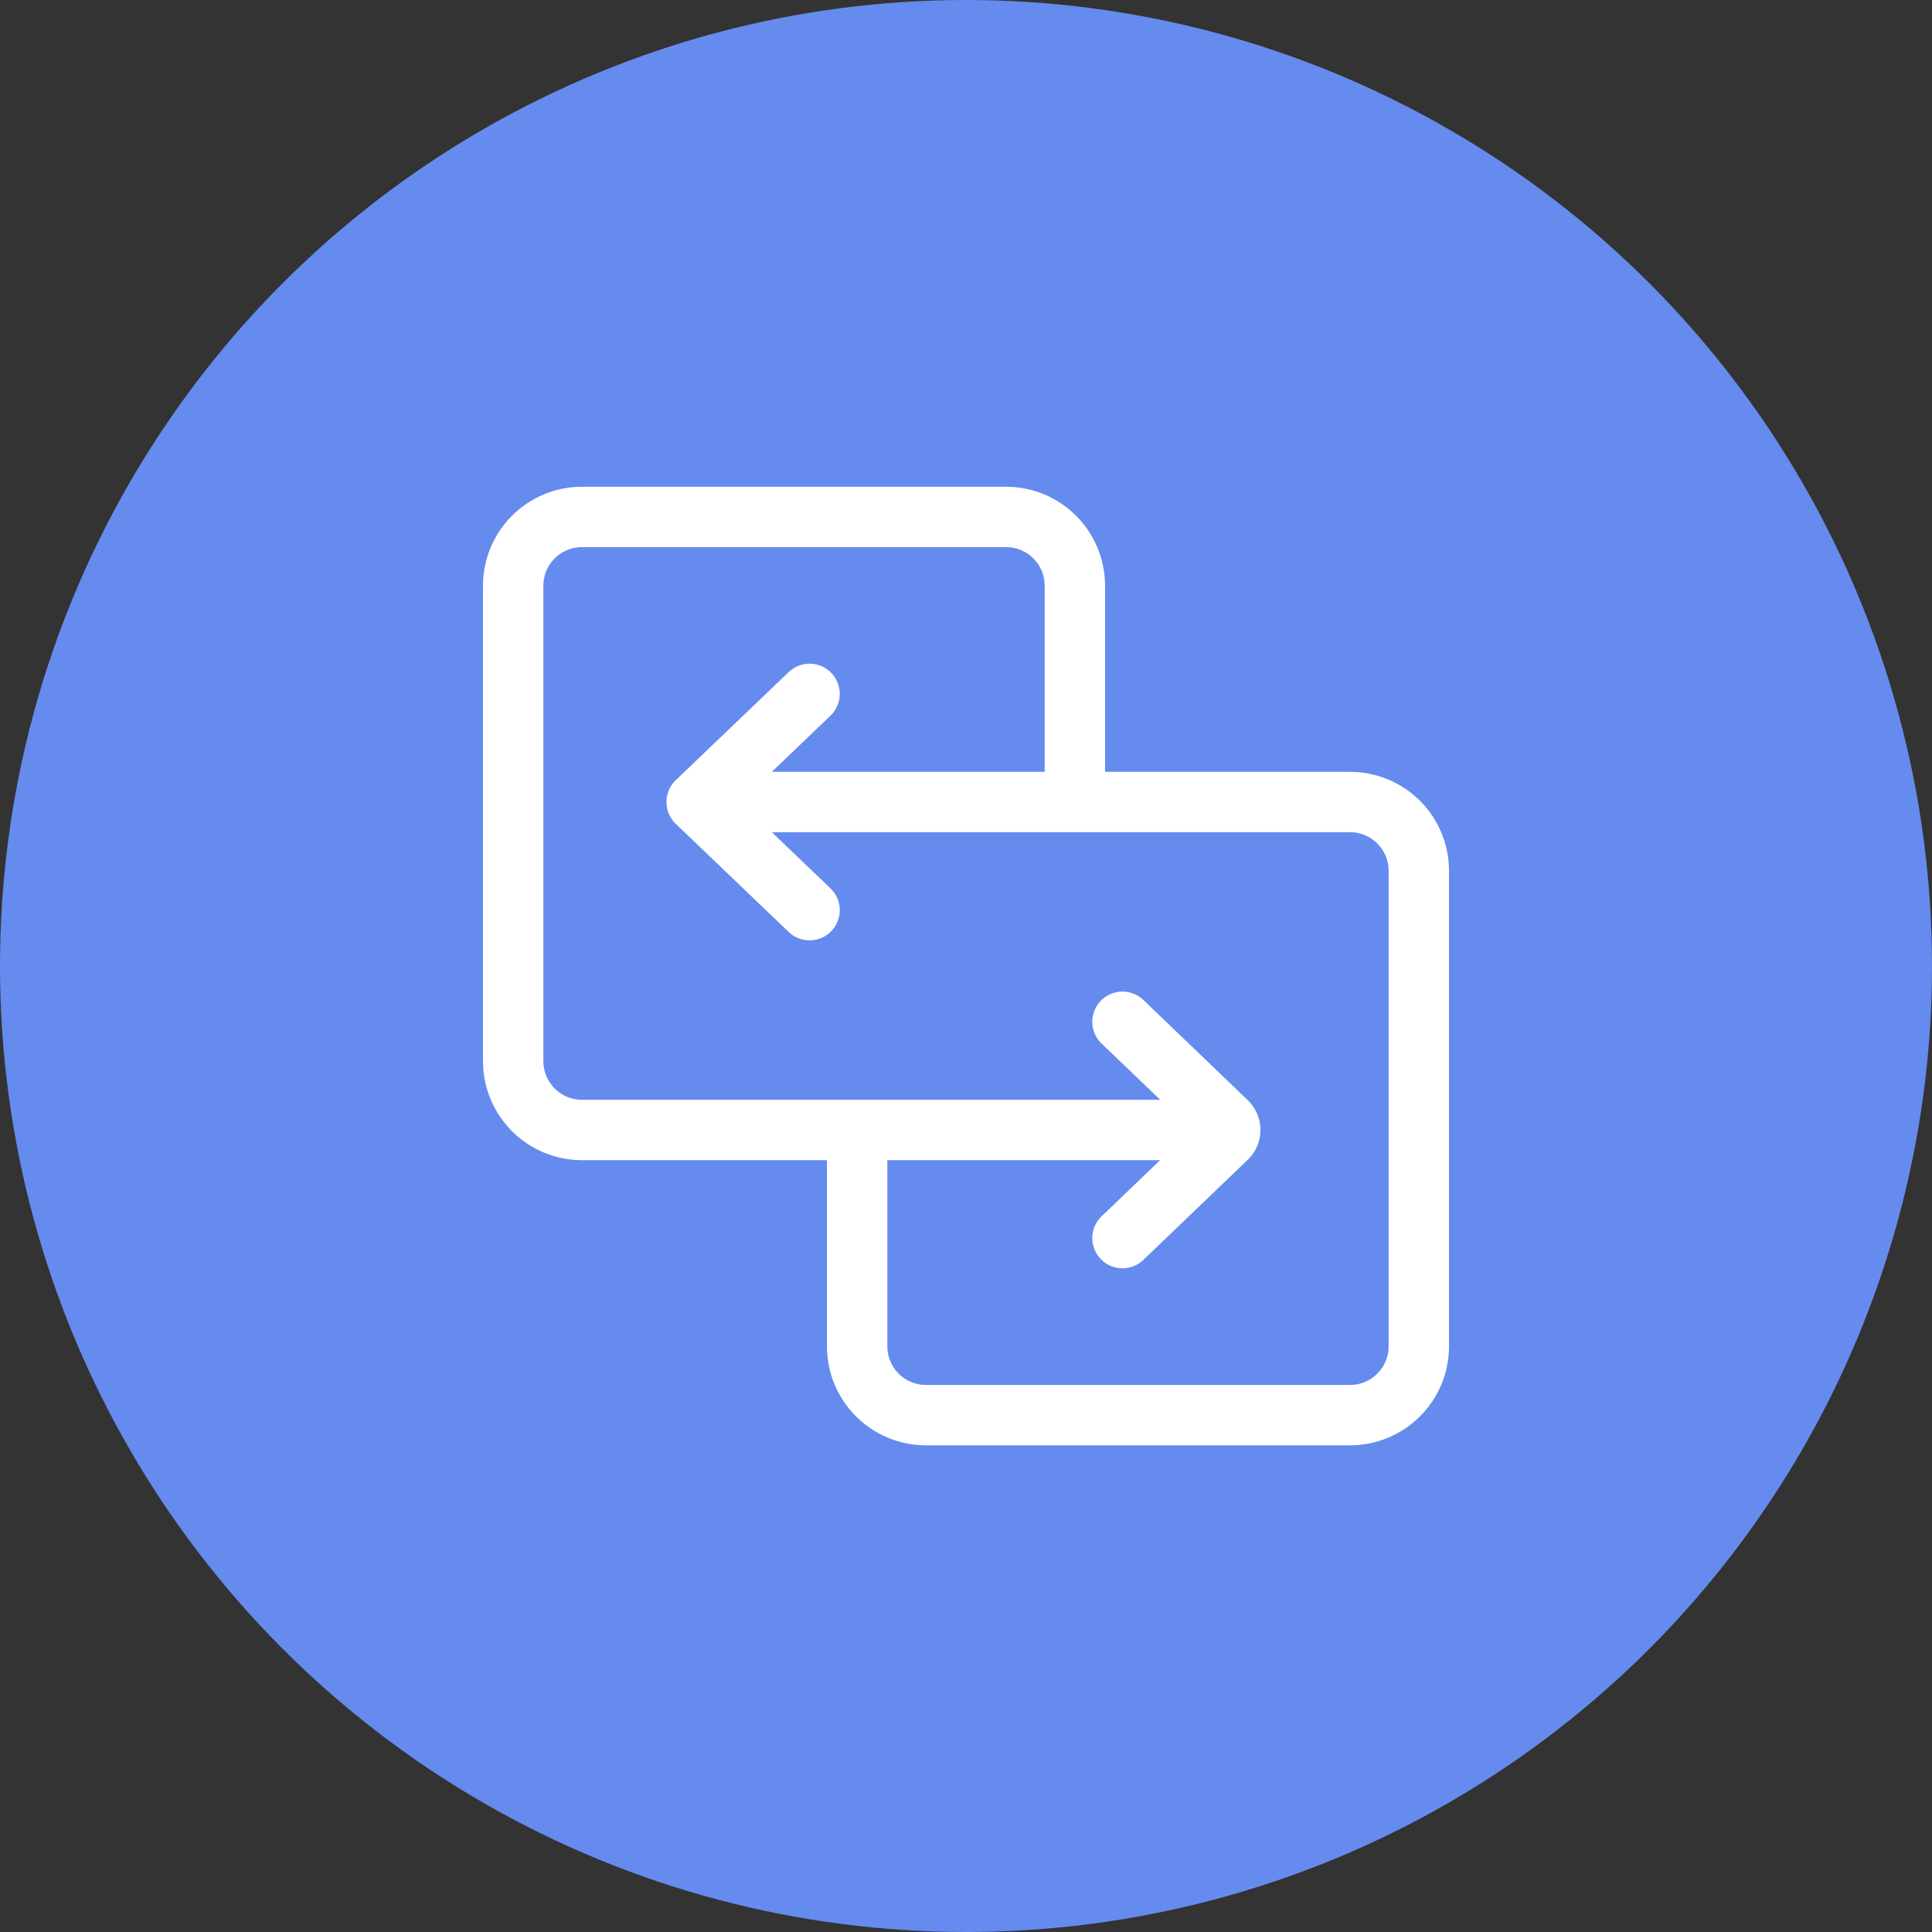 <svg width="32" height="32" viewBox="0 0 32 32" xmlns="http://www.w3.org/2000/svg">
    <rect x="0" y="0" width="32" height="32" fill="#333333" stroke="none"/>
    <g fill="none" fill-rule="evenodd">
        <circle fill="#658BEF" cx="16" cy="16" r="16"/>
        <g stroke="#FFF" stroke-linecap="round" stroke-linejoin="round">
            <path d="M20.182 18.716H9.64c-.63 0-1.14-.51-1.14-1.14V9.702c0-.63.51-1.14 1.14-1.14h7.023c.63 0 1.14.51 1.14 1.14v3.52"/>
            <path d="M11.54 13.284h10.82c.63 0 1.14.51 1.14 1.14v7.875c0 .63-.51 1.14-1.14 1.14h-7.023c-.63 0-1.14-.51-1.14-1.14v-3.52M13.409 15.075l-1.87-1.79M13.409 11.493l-1.87 1.79"/>
            <path d="m18.592 20.507 1.727-1.657a.186.186 0 0 0 0-.269l-1.727-1.657"/>
        </g>
    </g>
</svg>
